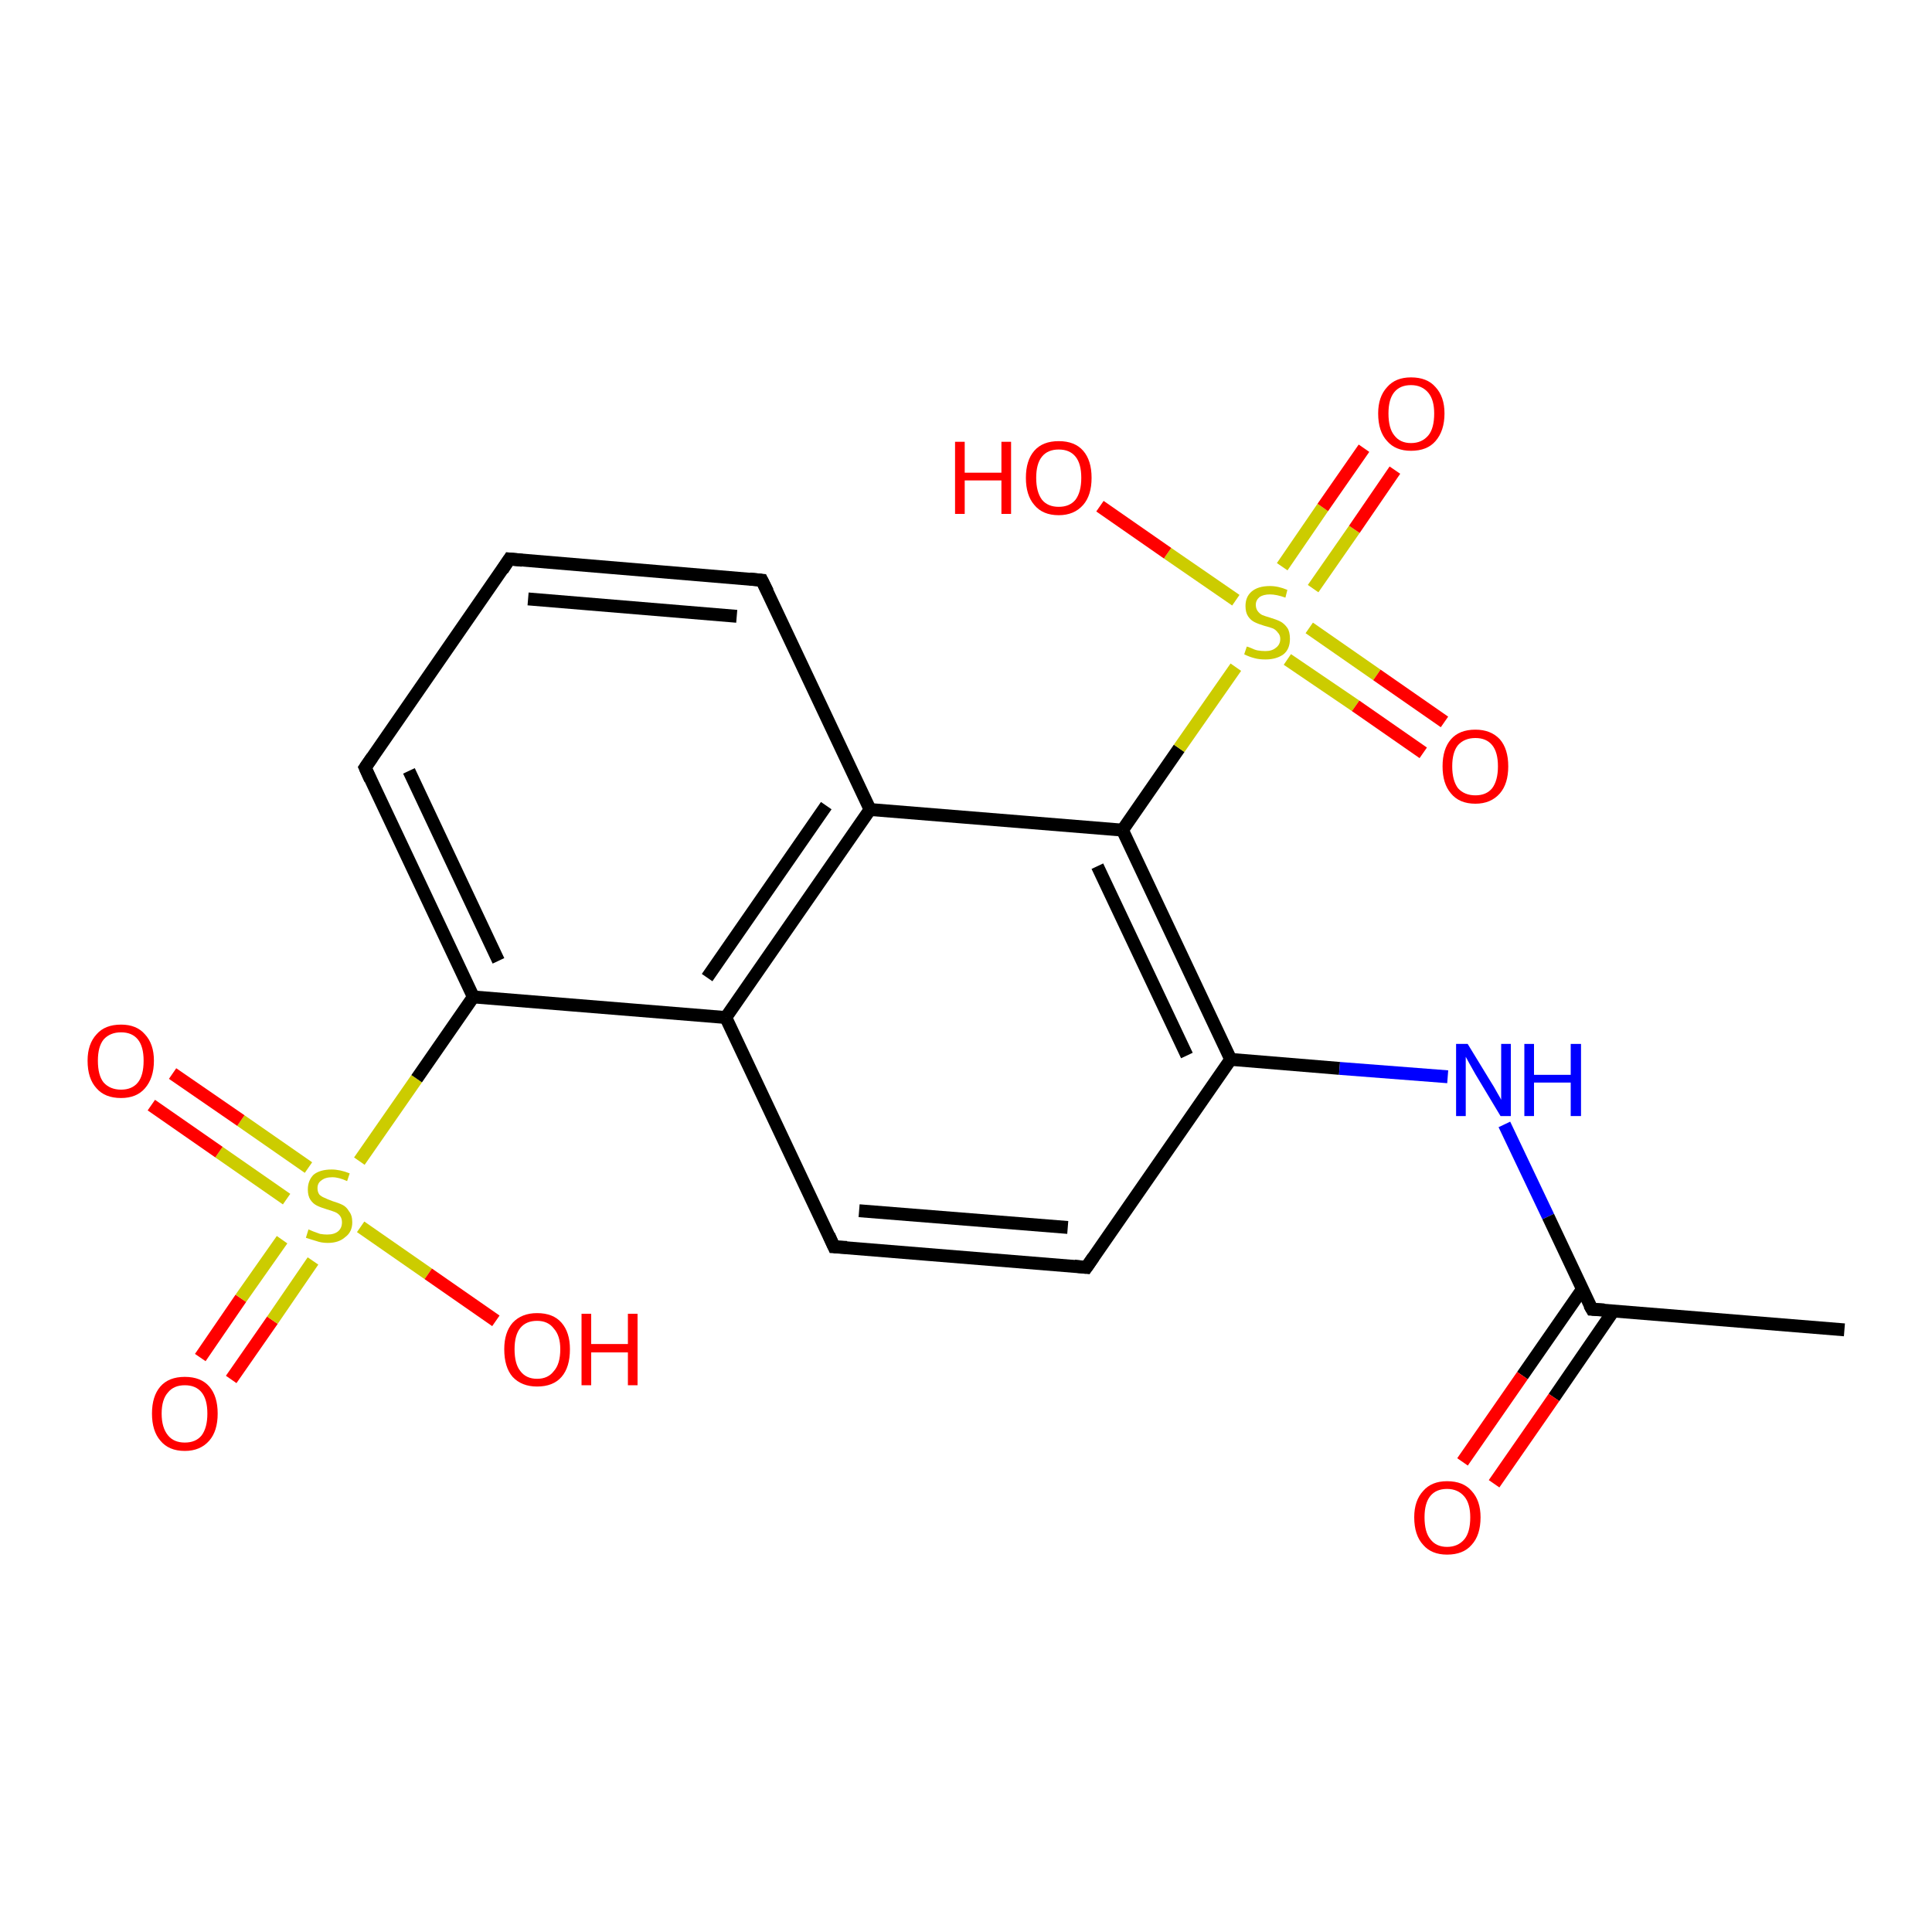 <?xml version='1.0' encoding='iso-8859-1'?>
<svg version='1.1' baseProfile='full'
              xmlns='http://www.w3.org/2000/svg'
                      xmlns:rdkit='http://www.rdkit.org/xml'
                      xmlns:xlink='http://www.w3.org/1999/xlink'
                  xml:space='preserve'
width='300px' height='300px' viewBox='0 0 300 300'>
<!-- END OF HEADER -->
<rect style='opacity:1.0;fill:#FFFFFF;stroke:none' width='300.0' height='300.0' x='0.0' y='0.0'> </rect>
<path class='bond-0 atom-0 atom-1' d='M 31.1,210.8 L 37.4,201.6' style='fill:none;fill-rule:evenodd;stroke:#FF0000;stroke-width:2.0px;stroke-linecap:butt;stroke-linejoin:miter;stroke-opacity:1' />
<path class='bond-0 atom-0 atom-1' d='M 37.4,201.6 L 43.8,192.5' style='fill:none;fill-rule:evenodd;stroke:#CCCC00;stroke-width:2.0px;stroke-linecap:butt;stroke-linejoin:miter;stroke-opacity:1' />
<path class='bond-0 atom-0 atom-1' d='M 35.9,214.2 L 42.3,205.0' style='fill:none;fill-rule:evenodd;stroke:#FF0000;stroke-width:2.0px;stroke-linecap:butt;stroke-linejoin:miter;stroke-opacity:1' />
<path class='bond-0 atom-0 atom-1' d='M 42.3,205.0 L 48.6,195.8' style='fill:none;fill-rule:evenodd;stroke:#CCCC00;stroke-width:2.0px;stroke-linecap:butt;stroke-linejoin:miter;stroke-opacity:1' />
<path class='bond-1 atom-1 atom-2' d='M 47.9,181.3 L 37.4,174.0' style='fill:none;fill-rule:evenodd;stroke:#CCCC00;stroke-width:2.0px;stroke-linecap:butt;stroke-linejoin:miter;stroke-opacity:1' />
<path class='bond-1 atom-1 atom-2' d='M 37.4,174.0 L 26.8,166.7' style='fill:none;fill-rule:evenodd;stroke:#FF0000;stroke-width:2.0px;stroke-linecap:butt;stroke-linejoin:miter;stroke-opacity:1' />
<path class='bond-1 atom-1 atom-2' d='M 44.5,186.2 L 34.0,178.9' style='fill:none;fill-rule:evenodd;stroke:#CCCC00;stroke-width:2.0px;stroke-linecap:butt;stroke-linejoin:miter;stroke-opacity:1' />
<path class='bond-1 atom-1 atom-2' d='M 34.0,178.9 L 23.5,171.6' style='fill:none;fill-rule:evenodd;stroke:#FF0000;stroke-width:2.0px;stroke-linecap:butt;stroke-linejoin:miter;stroke-opacity:1' />
<path class='bond-2 atom-1 atom-3' d='M 56.0,190.5 L 66.5,197.8' style='fill:none;fill-rule:evenodd;stroke:#CCCC00;stroke-width:2.0px;stroke-linecap:butt;stroke-linejoin:miter;stroke-opacity:1' />
<path class='bond-2 atom-1 atom-3' d='M 66.5,197.8 L 77.0,205.1' style='fill:none;fill-rule:evenodd;stroke:#FF0000;stroke-width:2.0px;stroke-linecap:butt;stroke-linejoin:miter;stroke-opacity:1' />
<path class='bond-3 atom-1 atom-4' d='M 55.8,180.3 L 64.7,167.5' style='fill:none;fill-rule:evenodd;stroke:#CCCC00;stroke-width:2.0px;stroke-linecap:butt;stroke-linejoin:miter;stroke-opacity:1' />
<path class='bond-3 atom-1 atom-4' d='M 64.7,167.5 L 73.5,154.8' style='fill:none;fill-rule:evenodd;stroke:#000000;stroke-width:2.0px;stroke-linecap:butt;stroke-linejoin:miter;stroke-opacity:1' />
<path class='bond-4 atom-4 atom-5' d='M 73.5,154.8 L 56.7,119.2' style='fill:none;fill-rule:evenodd;stroke:#000000;stroke-width:2.0px;stroke-linecap:butt;stroke-linejoin:miter;stroke-opacity:1' />
<path class='bond-4 atom-4 atom-5' d='M 77.4,149.2 L 63.5,119.7' style='fill:none;fill-rule:evenodd;stroke:#000000;stroke-width:2.0px;stroke-linecap:butt;stroke-linejoin:miter;stroke-opacity:1' />
<path class='bond-5 atom-5 atom-6' d='M 56.7,119.2 L 79.1,86.8' style='fill:none;fill-rule:evenodd;stroke:#000000;stroke-width:2.0px;stroke-linecap:butt;stroke-linejoin:miter;stroke-opacity:1' />
<path class='bond-6 atom-6 atom-7' d='M 79.1,86.8 L 118.3,90.1' style='fill:none;fill-rule:evenodd;stroke:#000000;stroke-width:2.0px;stroke-linecap:butt;stroke-linejoin:miter;stroke-opacity:1' />
<path class='bond-6 atom-6 atom-7' d='M 82.0,93.0 L 114.4,95.7' style='fill:none;fill-rule:evenodd;stroke:#000000;stroke-width:2.0px;stroke-linecap:butt;stroke-linejoin:miter;stroke-opacity:1' />
<path class='bond-7 atom-7 atom-8' d='M 118.3,90.1 L 135.1,125.7' style='fill:none;fill-rule:evenodd;stroke:#000000;stroke-width:2.0px;stroke-linecap:butt;stroke-linejoin:miter;stroke-opacity:1' />
<path class='bond-8 atom-8 atom-9' d='M 135.1,125.7 L 112.7,158.0' style='fill:none;fill-rule:evenodd;stroke:#000000;stroke-width:2.0px;stroke-linecap:butt;stroke-linejoin:miter;stroke-opacity:1' />
<path class='bond-8 atom-8 atom-9' d='M 128.3,125.1 L 109.8,151.8' style='fill:none;fill-rule:evenodd;stroke:#000000;stroke-width:2.0px;stroke-linecap:butt;stroke-linejoin:miter;stroke-opacity:1' />
<path class='bond-9 atom-9 atom-10' d='M 112.7,158.0 L 129.5,193.6' style='fill:none;fill-rule:evenodd;stroke:#000000;stroke-width:2.0px;stroke-linecap:butt;stroke-linejoin:miter;stroke-opacity:1' />
<path class='bond-10 atom-10 atom-11' d='M 129.5,193.6 L 168.7,196.8' style='fill:none;fill-rule:evenodd;stroke:#000000;stroke-width:2.0px;stroke-linecap:butt;stroke-linejoin:miter;stroke-opacity:1' />
<path class='bond-10 atom-10 atom-11' d='M 133.4,188.0 L 165.8,190.6' style='fill:none;fill-rule:evenodd;stroke:#000000;stroke-width:2.0px;stroke-linecap:butt;stroke-linejoin:miter;stroke-opacity:1' />
<path class='bond-11 atom-11 atom-12' d='M 168.7,196.8 L 191.1,164.5' style='fill:none;fill-rule:evenodd;stroke:#000000;stroke-width:2.0px;stroke-linecap:butt;stroke-linejoin:miter;stroke-opacity:1' />
<path class='bond-12 atom-12 atom-13' d='M 191.1,164.5 L 208.0,165.9' style='fill:none;fill-rule:evenodd;stroke:#000000;stroke-width:2.0px;stroke-linecap:butt;stroke-linejoin:miter;stroke-opacity:1' />
<path class='bond-12 atom-12 atom-13' d='M 208.0,165.9 L 224.8,167.2' style='fill:none;fill-rule:evenodd;stroke:#0000FF;stroke-width:2.0px;stroke-linecap:butt;stroke-linejoin:miter;stroke-opacity:1' />
<path class='bond-13 atom-13 atom-14' d='M 233.6,174.6 L 240.4,188.9' style='fill:none;fill-rule:evenodd;stroke:#0000FF;stroke-width:2.0px;stroke-linecap:butt;stroke-linejoin:miter;stroke-opacity:1' />
<path class='bond-13 atom-13 atom-14' d='M 240.4,188.9 L 247.2,203.3' style='fill:none;fill-rule:evenodd;stroke:#000000;stroke-width:2.0px;stroke-linecap:butt;stroke-linejoin:miter;stroke-opacity:1' />
<path class='bond-14 atom-14 atom-15' d='M 245.7,200.2 L 236.4,213.6' style='fill:none;fill-rule:evenodd;stroke:#000000;stroke-width:2.0px;stroke-linecap:butt;stroke-linejoin:miter;stroke-opacity:1' />
<path class='bond-14 atom-14 atom-15' d='M 236.4,213.6 L 227.1,227.0' style='fill:none;fill-rule:evenodd;stroke:#FF0000;stroke-width:2.0px;stroke-linecap:butt;stroke-linejoin:miter;stroke-opacity:1' />
<path class='bond-14 atom-14 atom-15' d='M 250.5,203.6 L 241.3,217.0' style='fill:none;fill-rule:evenodd;stroke:#000000;stroke-width:2.0px;stroke-linecap:butt;stroke-linejoin:miter;stroke-opacity:1' />
<path class='bond-14 atom-14 atom-15' d='M 241.3,217.0 L 232.0,230.4' style='fill:none;fill-rule:evenodd;stroke:#FF0000;stroke-width:2.0px;stroke-linecap:butt;stroke-linejoin:miter;stroke-opacity:1' />
<path class='bond-15 atom-14 atom-16' d='M 247.2,203.3 L 286.4,206.5' style='fill:none;fill-rule:evenodd;stroke:#000000;stroke-width:2.0px;stroke-linecap:butt;stroke-linejoin:miter;stroke-opacity:1' />
<path class='bond-16 atom-12 atom-17' d='M 191.1,164.5 L 174.3,128.9' style='fill:none;fill-rule:evenodd;stroke:#000000;stroke-width:2.0px;stroke-linecap:butt;stroke-linejoin:miter;stroke-opacity:1' />
<path class='bond-16 atom-12 atom-17' d='M 184.3,163.9 L 170.4,134.5' style='fill:none;fill-rule:evenodd;stroke:#000000;stroke-width:2.0px;stroke-linecap:butt;stroke-linejoin:miter;stroke-opacity:1' />
<path class='bond-17 atom-17 atom-18' d='M 174.3,128.9 L 183.1,116.2' style='fill:none;fill-rule:evenodd;stroke:#000000;stroke-width:2.0px;stroke-linecap:butt;stroke-linejoin:miter;stroke-opacity:1' />
<path class='bond-17 atom-17 atom-18' d='M 183.1,116.2 L 191.9,103.6' style='fill:none;fill-rule:evenodd;stroke:#CCCC00;stroke-width:2.0px;stroke-linecap:butt;stroke-linejoin:miter;stroke-opacity:1' />
<path class='bond-18 atom-18 atom-19' d='M 203.9,91.4 L 210.3,82.2' style='fill:none;fill-rule:evenodd;stroke:#CCCC00;stroke-width:2.0px;stroke-linecap:butt;stroke-linejoin:miter;stroke-opacity:1' />
<path class='bond-18 atom-18 atom-19' d='M 210.3,82.2 L 216.6,73.0' style='fill:none;fill-rule:evenodd;stroke:#FF0000;stroke-width:2.0px;stroke-linecap:butt;stroke-linejoin:miter;stroke-opacity:1' />
<path class='bond-18 atom-18 atom-19' d='M 199.1,88.0 L 205.4,78.8' style='fill:none;fill-rule:evenodd;stroke:#CCCC00;stroke-width:2.0px;stroke-linecap:butt;stroke-linejoin:miter;stroke-opacity:1' />
<path class='bond-18 atom-18 atom-19' d='M 205.4,78.8 L 211.8,69.6' style='fill:none;fill-rule:evenodd;stroke:#FF0000;stroke-width:2.0px;stroke-linecap:butt;stroke-linejoin:miter;stroke-opacity:1' />
<path class='bond-19 atom-18 atom-20' d='M 199.9,102.4 L 210.5,109.6' style='fill:none;fill-rule:evenodd;stroke:#CCCC00;stroke-width:2.0px;stroke-linecap:butt;stroke-linejoin:miter;stroke-opacity:1' />
<path class='bond-19 atom-18 atom-20' d='M 210.5,109.6 L 221.0,116.9' style='fill:none;fill-rule:evenodd;stroke:#FF0000;stroke-width:2.0px;stroke-linecap:butt;stroke-linejoin:miter;stroke-opacity:1' />
<path class='bond-19 atom-18 atom-20' d='M 203.3,97.5 L 213.8,104.8' style='fill:none;fill-rule:evenodd;stroke:#CCCC00;stroke-width:2.0px;stroke-linecap:butt;stroke-linejoin:miter;stroke-opacity:1' />
<path class='bond-19 atom-18 atom-20' d='M 213.8,104.8 L 224.3,112.1' style='fill:none;fill-rule:evenodd;stroke:#FF0000;stroke-width:2.0px;stroke-linecap:butt;stroke-linejoin:miter;stroke-opacity:1' />
<path class='bond-20 atom-18 atom-21' d='M 191.9,93.2 L 181.3,85.9' style='fill:none;fill-rule:evenodd;stroke:#CCCC00;stroke-width:2.0px;stroke-linecap:butt;stroke-linejoin:miter;stroke-opacity:1' />
<path class='bond-20 atom-18 atom-21' d='M 181.3,85.9 L 170.8,78.6' style='fill:none;fill-rule:evenodd;stroke:#FF0000;stroke-width:2.0px;stroke-linecap:butt;stroke-linejoin:miter;stroke-opacity:1' />
<path class='bond-21 atom-9 atom-4' d='M 112.7,158.0 L 73.5,154.8' style='fill:none;fill-rule:evenodd;stroke:#000000;stroke-width:2.0px;stroke-linecap:butt;stroke-linejoin:miter;stroke-opacity:1' />
<path class='bond-22 atom-17 atom-8' d='M 174.3,128.9 L 135.1,125.7' style='fill:none;fill-rule:evenodd;stroke:#000000;stroke-width:2.0px;stroke-linecap:butt;stroke-linejoin:miter;stroke-opacity:1' />
<path d='M 57.5,121.0 L 56.7,119.2 L 57.8,117.6' style='fill:none;stroke:#000000;stroke-width:2.0px;stroke-linecap:butt;stroke-linejoin:miter;stroke-opacity:1;' />
<path d='M 78.0,88.5 L 79.1,86.8 L 81.1,87.0' style='fill:none;stroke:#000000;stroke-width:2.0px;stroke-linecap:butt;stroke-linejoin:miter;stroke-opacity:1;' />
<path d='M 116.4,89.9 L 118.3,90.1 L 119.2,91.9' style='fill:none;stroke:#000000;stroke-width:2.0px;stroke-linecap:butt;stroke-linejoin:miter;stroke-opacity:1;' />
<path d='M 128.7,191.8 L 129.5,193.6 L 131.5,193.7' style='fill:none;stroke:#000000;stroke-width:2.0px;stroke-linecap:butt;stroke-linejoin:miter;stroke-opacity:1;' />
<path d='M 166.8,196.6 L 168.7,196.8 L 169.8,195.2' style='fill:none;stroke:#000000;stroke-width:2.0px;stroke-linecap:butt;stroke-linejoin:miter;stroke-opacity:1;' />
<path d='M 246.8,202.6 L 247.2,203.3 L 249.1,203.4' style='fill:none;stroke:#000000;stroke-width:2.0px;stroke-linecap:butt;stroke-linejoin:miter;stroke-opacity:1;' />
<path class='atom-0' d='M 23.6 219.5
Q 23.6 216.8, 24.9 215.3
Q 26.2 213.8, 28.7 213.8
Q 31.2 213.8, 32.5 215.3
Q 33.8 216.8, 33.8 219.5
Q 33.8 222.2, 32.5 223.7
Q 31.1 225.3, 28.7 225.3
Q 26.2 225.3, 24.9 223.7
Q 23.6 222.2, 23.6 219.5
M 28.7 224.0
Q 30.4 224.0, 31.3 222.9
Q 32.2 221.7, 32.2 219.5
Q 32.2 217.3, 31.3 216.2
Q 30.4 215.1, 28.7 215.1
Q 27.0 215.1, 26.1 216.2
Q 25.1 217.3, 25.1 219.5
Q 25.1 221.7, 26.1 222.9
Q 27.0 224.0, 28.7 224.0
' fill='#FF0000'/>
<path class='atom-1' d='M 47.9 190.9
Q 48.1 191.0, 48.6 191.2
Q 49.1 191.4, 49.7 191.6
Q 50.3 191.7, 50.8 191.7
Q 51.9 191.7, 52.5 191.2
Q 53.1 190.7, 53.1 189.8
Q 53.1 189.2, 52.8 188.8
Q 52.5 188.4, 52.0 188.2
Q 51.5 188.0, 50.8 187.8
Q 49.8 187.5, 49.2 187.2
Q 48.6 186.9, 48.2 186.3
Q 47.8 185.7, 47.8 184.7
Q 47.8 183.3, 48.7 182.4
Q 49.7 181.6, 51.5 181.6
Q 52.8 181.6, 54.3 182.2
L 53.9 183.4
Q 52.6 182.8, 51.6 182.8
Q 50.5 182.8, 49.9 183.3
Q 49.3 183.7, 49.3 184.5
Q 49.3 185.1, 49.6 185.5
Q 49.9 185.8, 50.4 186.0
Q 50.8 186.2, 51.6 186.5
Q 52.6 186.8, 53.2 187.1
Q 53.8 187.4, 54.2 188.1
Q 54.7 188.7, 54.7 189.8
Q 54.7 191.3, 53.6 192.1
Q 52.6 193.0, 50.9 193.0
Q 49.9 193.0, 49.1 192.7
Q 48.4 192.5, 47.5 192.2
L 47.9 190.9
' fill='#CCCC00'/>
<path class='atom-2' d='M 13.6 164.7
Q 13.6 162.1, 15.0 160.6
Q 16.3 159.1, 18.8 159.1
Q 21.2 159.1, 22.5 160.6
Q 23.9 162.1, 23.9 164.7
Q 23.9 167.4, 22.5 169.0
Q 21.2 170.5, 18.8 170.5
Q 16.3 170.5, 15.0 169.0
Q 13.6 167.5, 13.6 164.7
M 18.8 169.2
Q 20.5 169.2, 21.4 168.1
Q 22.3 167.0, 22.3 164.7
Q 22.3 162.5, 21.4 161.4
Q 20.5 160.3, 18.8 160.3
Q 17.1 160.3, 16.1 161.4
Q 15.2 162.5, 15.2 164.7
Q 15.2 167.0, 16.1 168.1
Q 17.1 169.2, 18.8 169.2
' fill='#FF0000'/>
<path class='atom-3' d='M 78.3 209.5
Q 78.3 206.9, 79.6 205.4
Q 81.0 203.9, 83.4 203.9
Q 85.9 203.9, 87.2 205.4
Q 88.5 206.9, 88.5 209.5
Q 88.5 212.3, 87.2 213.8
Q 85.9 215.3, 83.4 215.3
Q 81.0 215.3, 79.6 213.8
Q 78.3 212.3, 78.3 209.5
M 83.4 214.1
Q 85.1 214.1, 86.0 212.9
Q 87.0 211.8, 87.0 209.5
Q 87.0 207.4, 86.0 206.3
Q 85.1 205.1, 83.4 205.1
Q 81.7 205.1, 80.8 206.2
Q 79.9 207.3, 79.9 209.5
Q 79.9 211.8, 80.8 212.9
Q 81.7 214.1, 83.4 214.1
' fill='#FF0000'/>
<path class='atom-3' d='M 90.3 204.0
L 91.8 204.0
L 91.8 208.7
L 97.5 208.7
L 97.5 204.0
L 99.0 204.0
L 99.0 215.1
L 97.5 215.1
L 97.5 210.0
L 91.8 210.0
L 91.8 215.1
L 90.3 215.1
L 90.3 204.0
' fill='#FF0000'/>
<path class='atom-13' d='M 227.9 162.1
L 231.5 168.0
Q 231.9 168.6, 232.5 169.7
Q 233.1 170.7, 233.1 170.8
L 233.1 162.1
L 234.6 162.1
L 234.6 173.3
L 233.0 173.3
L 229.1 166.8
Q 228.7 166.1, 228.2 165.2
Q 227.7 164.3, 227.6 164.1
L 227.6 173.3
L 226.1 173.3
L 226.1 162.1
L 227.9 162.1
' fill='#0000FF'/>
<path class='atom-13' d='M 236.7 162.1
L 238.2 162.1
L 238.2 166.9
L 243.9 166.9
L 243.9 162.1
L 245.5 162.1
L 245.5 173.3
L 243.9 173.3
L 243.9 168.1
L 238.2 168.1
L 238.2 173.3
L 236.7 173.3
L 236.7 162.1
' fill='#0000FF'/>
<path class='atom-15' d='M 219.6 235.6
Q 219.6 233.0, 221.0 231.5
Q 222.3 230.0, 224.7 230.0
Q 227.2 230.0, 228.5 231.5
Q 229.9 233.0, 229.9 235.6
Q 229.9 238.4, 228.5 239.9
Q 227.2 241.4, 224.7 241.4
Q 222.3 241.4, 221.0 239.9
Q 219.6 238.4, 219.6 235.6
M 224.7 240.2
Q 226.4 240.2, 227.4 239.0
Q 228.3 237.9, 228.3 235.6
Q 228.3 233.5, 227.4 232.4
Q 226.4 231.2, 224.7 231.2
Q 223.0 231.2, 222.1 232.3
Q 221.2 233.4, 221.2 235.6
Q 221.2 237.9, 222.1 239.0
Q 223.0 240.2, 224.7 240.2
' fill='#FF0000'/>
<path class='atom-18' d='M 193.6 100.4
Q 193.7 100.4, 194.2 100.6
Q 194.8 100.9, 195.3 101.0
Q 195.9 101.1, 196.5 101.1
Q 197.5 101.1, 198.1 100.6
Q 198.8 100.1, 198.8 99.2
Q 198.8 98.6, 198.4 98.2
Q 198.1 97.8, 197.7 97.6
Q 197.2 97.4, 196.4 97.2
Q 195.4 96.9, 194.8 96.6
Q 194.2 96.3, 193.8 95.7
Q 193.4 95.1, 193.4 94.1
Q 193.4 92.7, 194.3 91.9
Q 195.3 91.0, 197.2 91.0
Q 198.5 91.0, 199.9 91.6
L 199.6 92.8
Q 198.2 92.3, 197.2 92.3
Q 196.2 92.3, 195.6 92.7
Q 195.0 93.2, 195.0 93.9
Q 195.0 94.5, 195.3 94.9
Q 195.6 95.3, 196.0 95.5
Q 196.5 95.7, 197.2 95.9
Q 198.2 96.2, 198.8 96.5
Q 199.4 96.8, 199.9 97.5
Q 200.3 98.1, 200.3 99.2
Q 200.3 100.8, 199.3 101.6
Q 198.2 102.4, 196.5 102.4
Q 195.5 102.4, 194.8 102.2
Q 194.0 102.0, 193.2 101.6
L 193.6 100.4
' fill='#CCCC00'/>
<path class='atom-19' d='M 214.0 64.2
Q 214.0 61.6, 215.4 60.1
Q 216.7 58.6, 219.1 58.6
Q 221.6 58.6, 222.9 60.1
Q 224.3 61.6, 224.3 64.2
Q 224.3 66.9, 222.9 68.5
Q 221.6 70.0, 219.1 70.0
Q 216.7 70.0, 215.4 68.5
Q 214.0 67.0, 214.0 64.2
M 219.1 68.8
Q 220.8 68.8, 221.8 67.6
Q 222.7 66.5, 222.7 64.2
Q 222.7 62.1, 221.8 61.0
Q 220.8 59.8, 219.1 59.8
Q 217.4 59.8, 216.5 60.9
Q 215.6 62.0, 215.6 64.2
Q 215.6 66.5, 216.5 67.6
Q 217.4 68.8, 219.1 68.8
' fill='#FF0000'/>
<path class='atom-20' d='M 224.0 119.0
Q 224.0 116.3, 225.3 114.8
Q 226.6 113.3, 229.1 113.3
Q 231.5 113.3, 232.9 114.8
Q 234.2 116.3, 234.2 119.0
Q 234.2 121.7, 232.9 123.2
Q 231.5 124.8, 229.1 124.8
Q 226.6 124.8, 225.3 123.2
Q 224.0 121.7, 224.0 119.0
M 229.1 123.5
Q 230.8 123.5, 231.7 122.4
Q 232.6 121.2, 232.6 119.0
Q 232.6 116.8, 231.7 115.7
Q 230.8 114.6, 229.1 114.6
Q 227.4 114.6, 226.4 115.7
Q 225.5 116.8, 225.5 119.0
Q 225.5 121.2, 226.4 122.4
Q 227.4 123.5, 229.1 123.5
' fill='#FF0000'/>
<path class='atom-21' d='M 148.3 68.6
L 149.8 68.6
L 149.8 73.4
L 155.5 73.4
L 155.5 68.6
L 157.0 68.6
L 157.0 79.8
L 155.5 79.8
L 155.5 74.6
L 149.8 74.6
L 149.8 79.8
L 148.3 79.8
L 148.3 68.6
' fill='#FF0000'/>
<path class='atom-21' d='M 159.3 74.2
Q 159.3 71.5, 160.6 70.0
Q 161.9 68.5, 164.4 68.5
Q 166.9 68.5, 168.2 70.0
Q 169.5 71.5, 169.5 74.2
Q 169.5 76.9, 168.2 78.4
Q 166.8 80.0, 164.4 80.0
Q 161.9 80.0, 160.6 78.4
Q 159.3 76.9, 159.3 74.2
M 164.4 78.7
Q 166.1 78.7, 167.0 77.6
Q 167.9 76.4, 167.9 74.2
Q 167.9 72.0, 167.0 70.9
Q 166.1 69.8, 164.4 69.8
Q 162.7 69.8, 161.8 70.9
Q 160.9 72.0, 160.9 74.2
Q 160.9 76.4, 161.8 77.6
Q 162.7 78.7, 164.4 78.7
' fill='#FF0000'/>
</svg>
